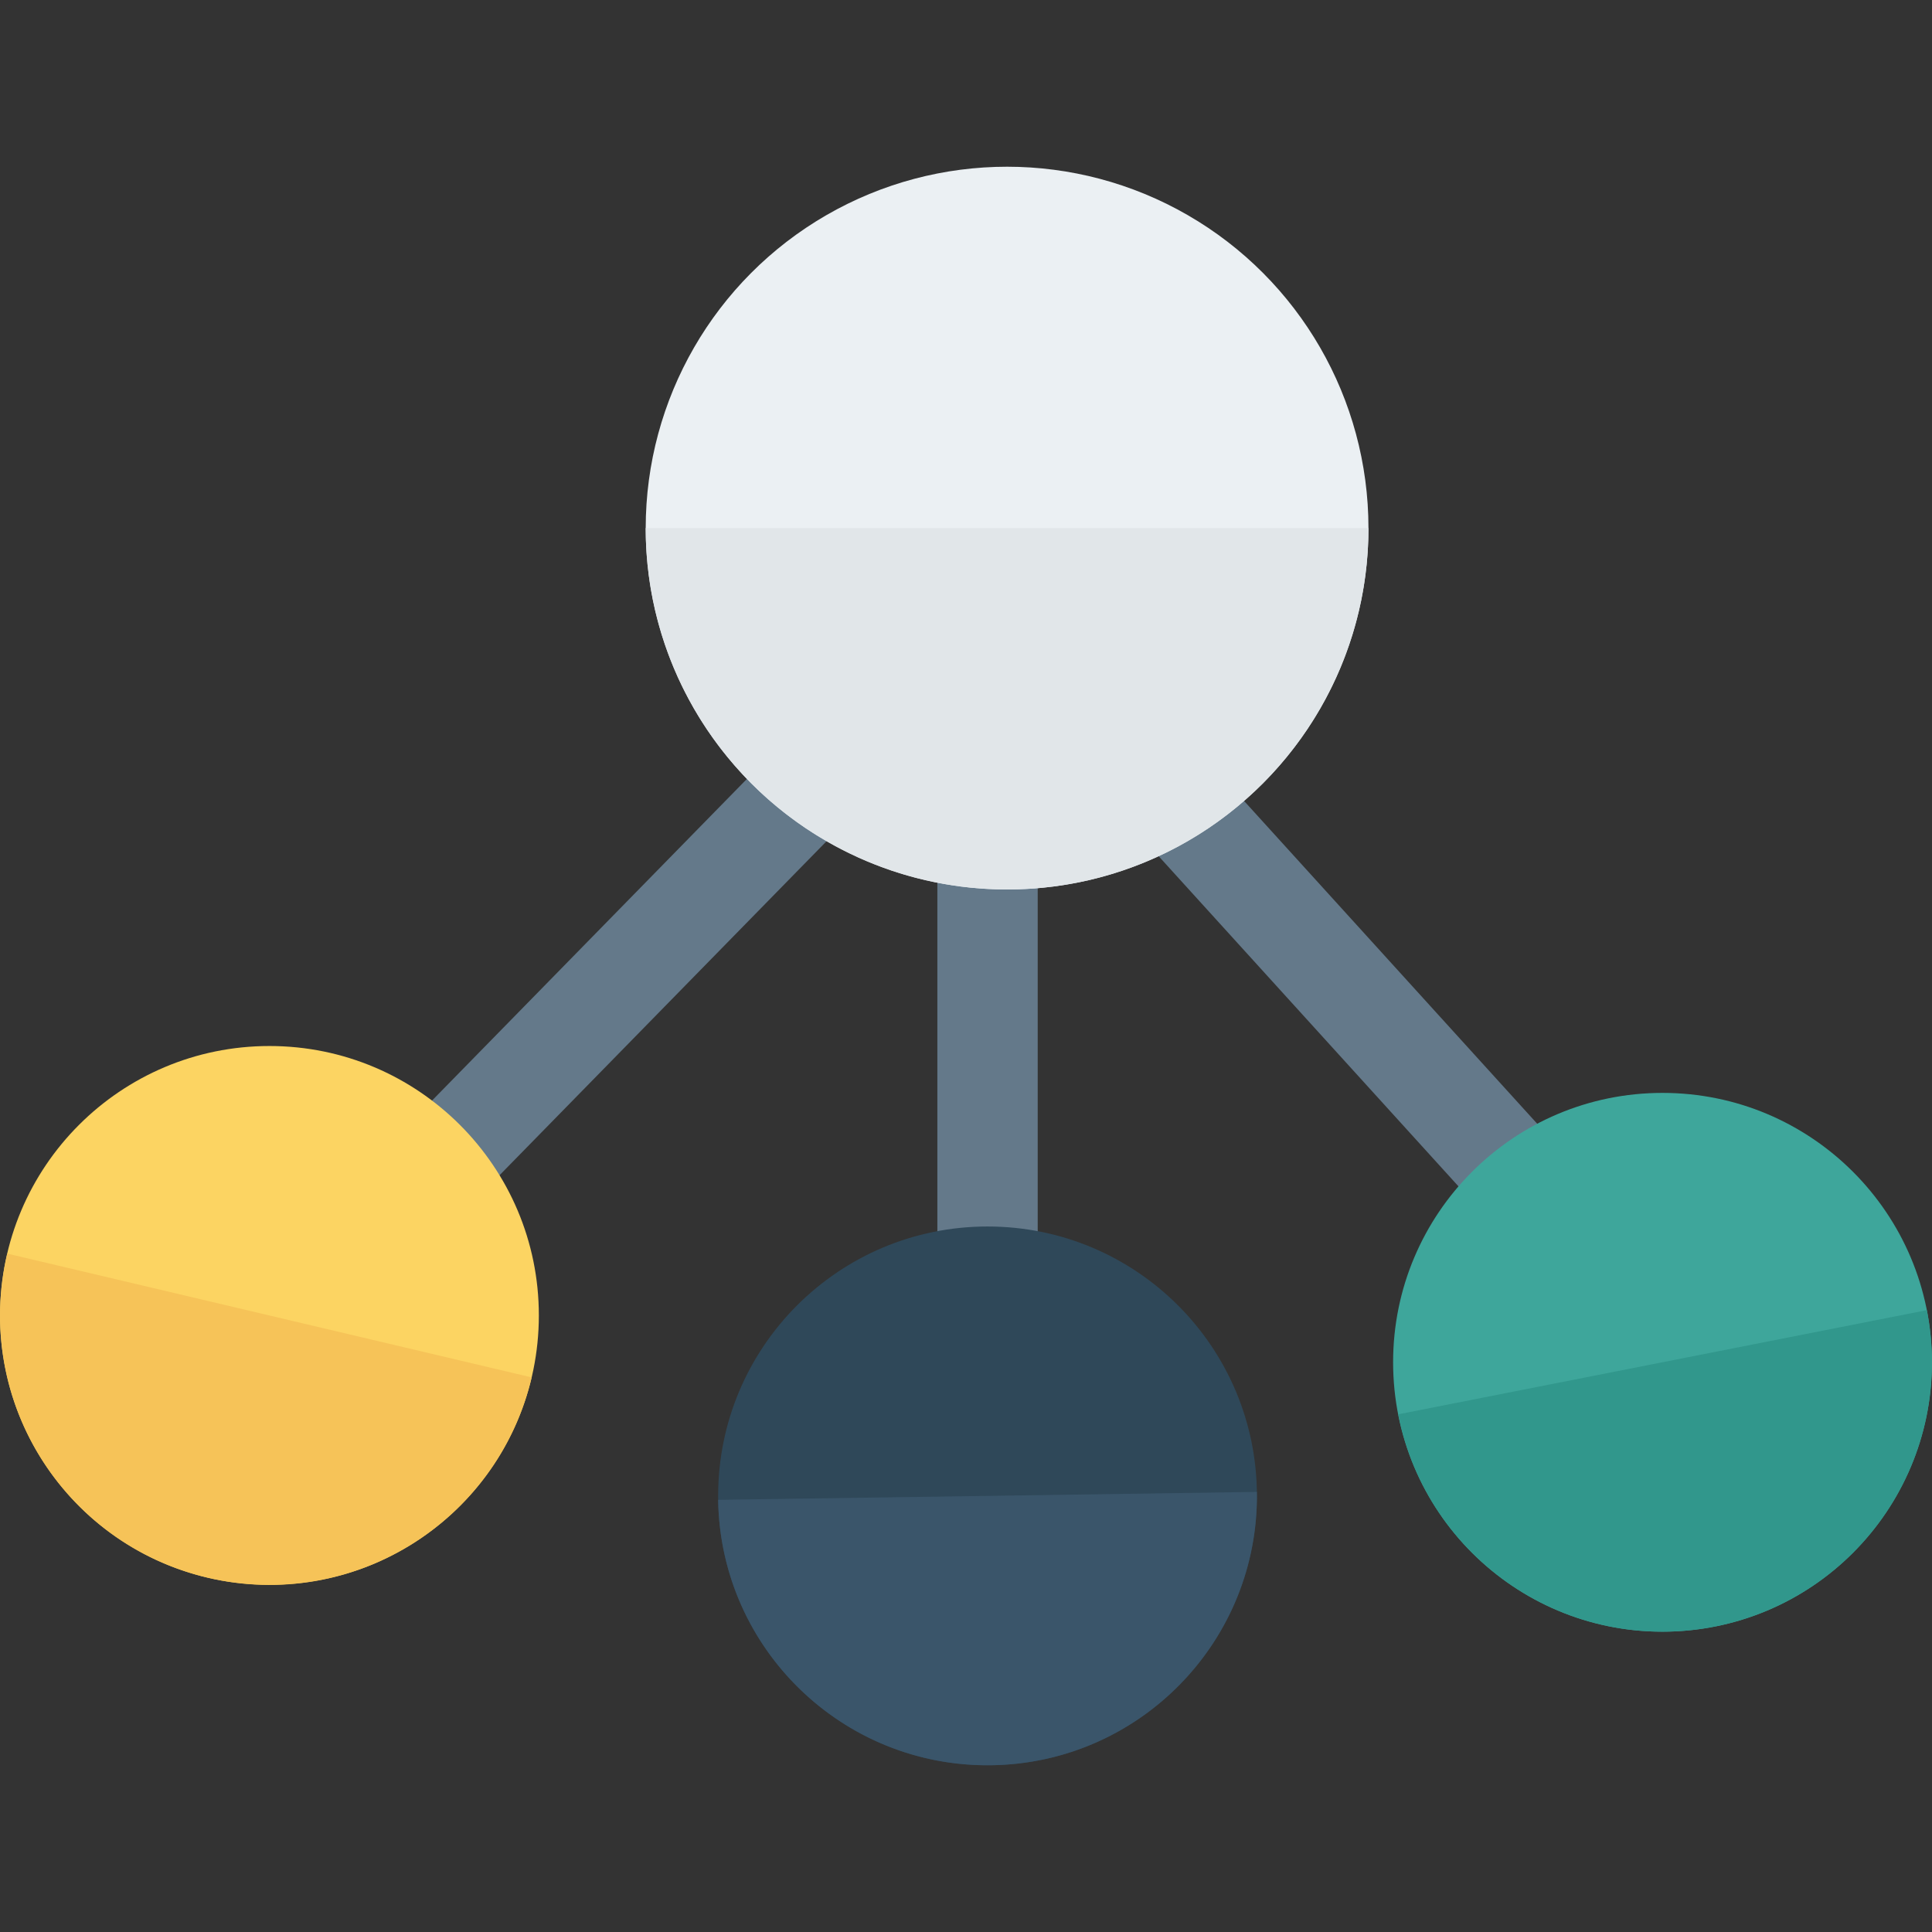 <?xml version="1.0" encoding="iso-8859-1"?>
<!-- Generator: Adobe Illustrator 19.0.0, SVG Export Plug-In . SVG Version: 6.00 Build 0)  -->
<svg xmlns="http://www.w3.org/2000/svg" xmlns:xlink="http://www.w3.org/1999/xlink" version="1.1" id="Capa_1" x="0px" y="0px" viewBox="0 0 409.602 409.602" style="enable-background:new 0 0 409.602 409.602;" xml:space="preserve">
<rect x="0" y="0" width="409.602" height="409.602" fill="#333333" stroke="none"/>
<g>
	
		<rect x="30.372" y="195.941" transform="matrix(-0.7 0.715 -0.715 -0.7 373.452 256.141)" style="fill:#64798A;" width="205.006" height="21.289"/>
	
		<rect x="277.002" y="109.633" transform="matrix(-0.74 0.672 -0.672 -0.74 643.204 175.785)" style="fill:#64798A;" width="21.289" height="205.005"/>
	<rect x="198.73" y="111.476" style="fill:#64798A;" width="21.274" height="205.67"/>
</g>
<circle style="fill:#EBF0F3;" cx="213.511" cy="111.963" r="76.616"/>
<ellipse style="fill:#FCD462;" cx="57.127" cy="278.878" rx="57.114" ry="57.114"/>
<ellipse style="fill:#3EA69B;" cx="352.466" cy="288.818" rx="57.114" ry="57.114"/>
<path style="fill:#E1E6E9;" d="M290.126,111.96c0,42.314-34.303,76.617-76.617,76.617s-76.617-34.303-76.617-76.617H290.126z"/>
<path style="fill:#F6C358;" d="M112.716,292.02c-7.247,30.7-38.01,49.711-68.709,42.464c-30.7-7.247-49.711-38.01-42.464-68.709  L112.716,292.02z"/>
<path style="fill:#31978C;" d="M408.513,277.762c6.099,30.948-14.046,60.981-44.994,67.08c-30.948,6.099-60.981-14.046-67.08-44.994  L408.513,277.762z"/>
<ellipse style="fill:#2F4859;" cx="209.366" cy="317.141" rx="57.113" ry="57.113"/>
<path style="fill:#3A556A;" d="M266.473,316.298c0.464,31.54-24.728,57.485-56.268,57.949s-57.485-24.728-57.949-56.268  L266.473,316.298z"/>
<g>
</g>
<g>
</g>
<g>
</g>
<g>
</g>
<g>
</g>
<g>
</g>
<g>
</g>
<g>
</g>
<g>
</g>
<g>
</g>
<g>
</g>
<g>
</g>
<g>
</g>
<g>
</g>
<g>
</g>
</svg>
